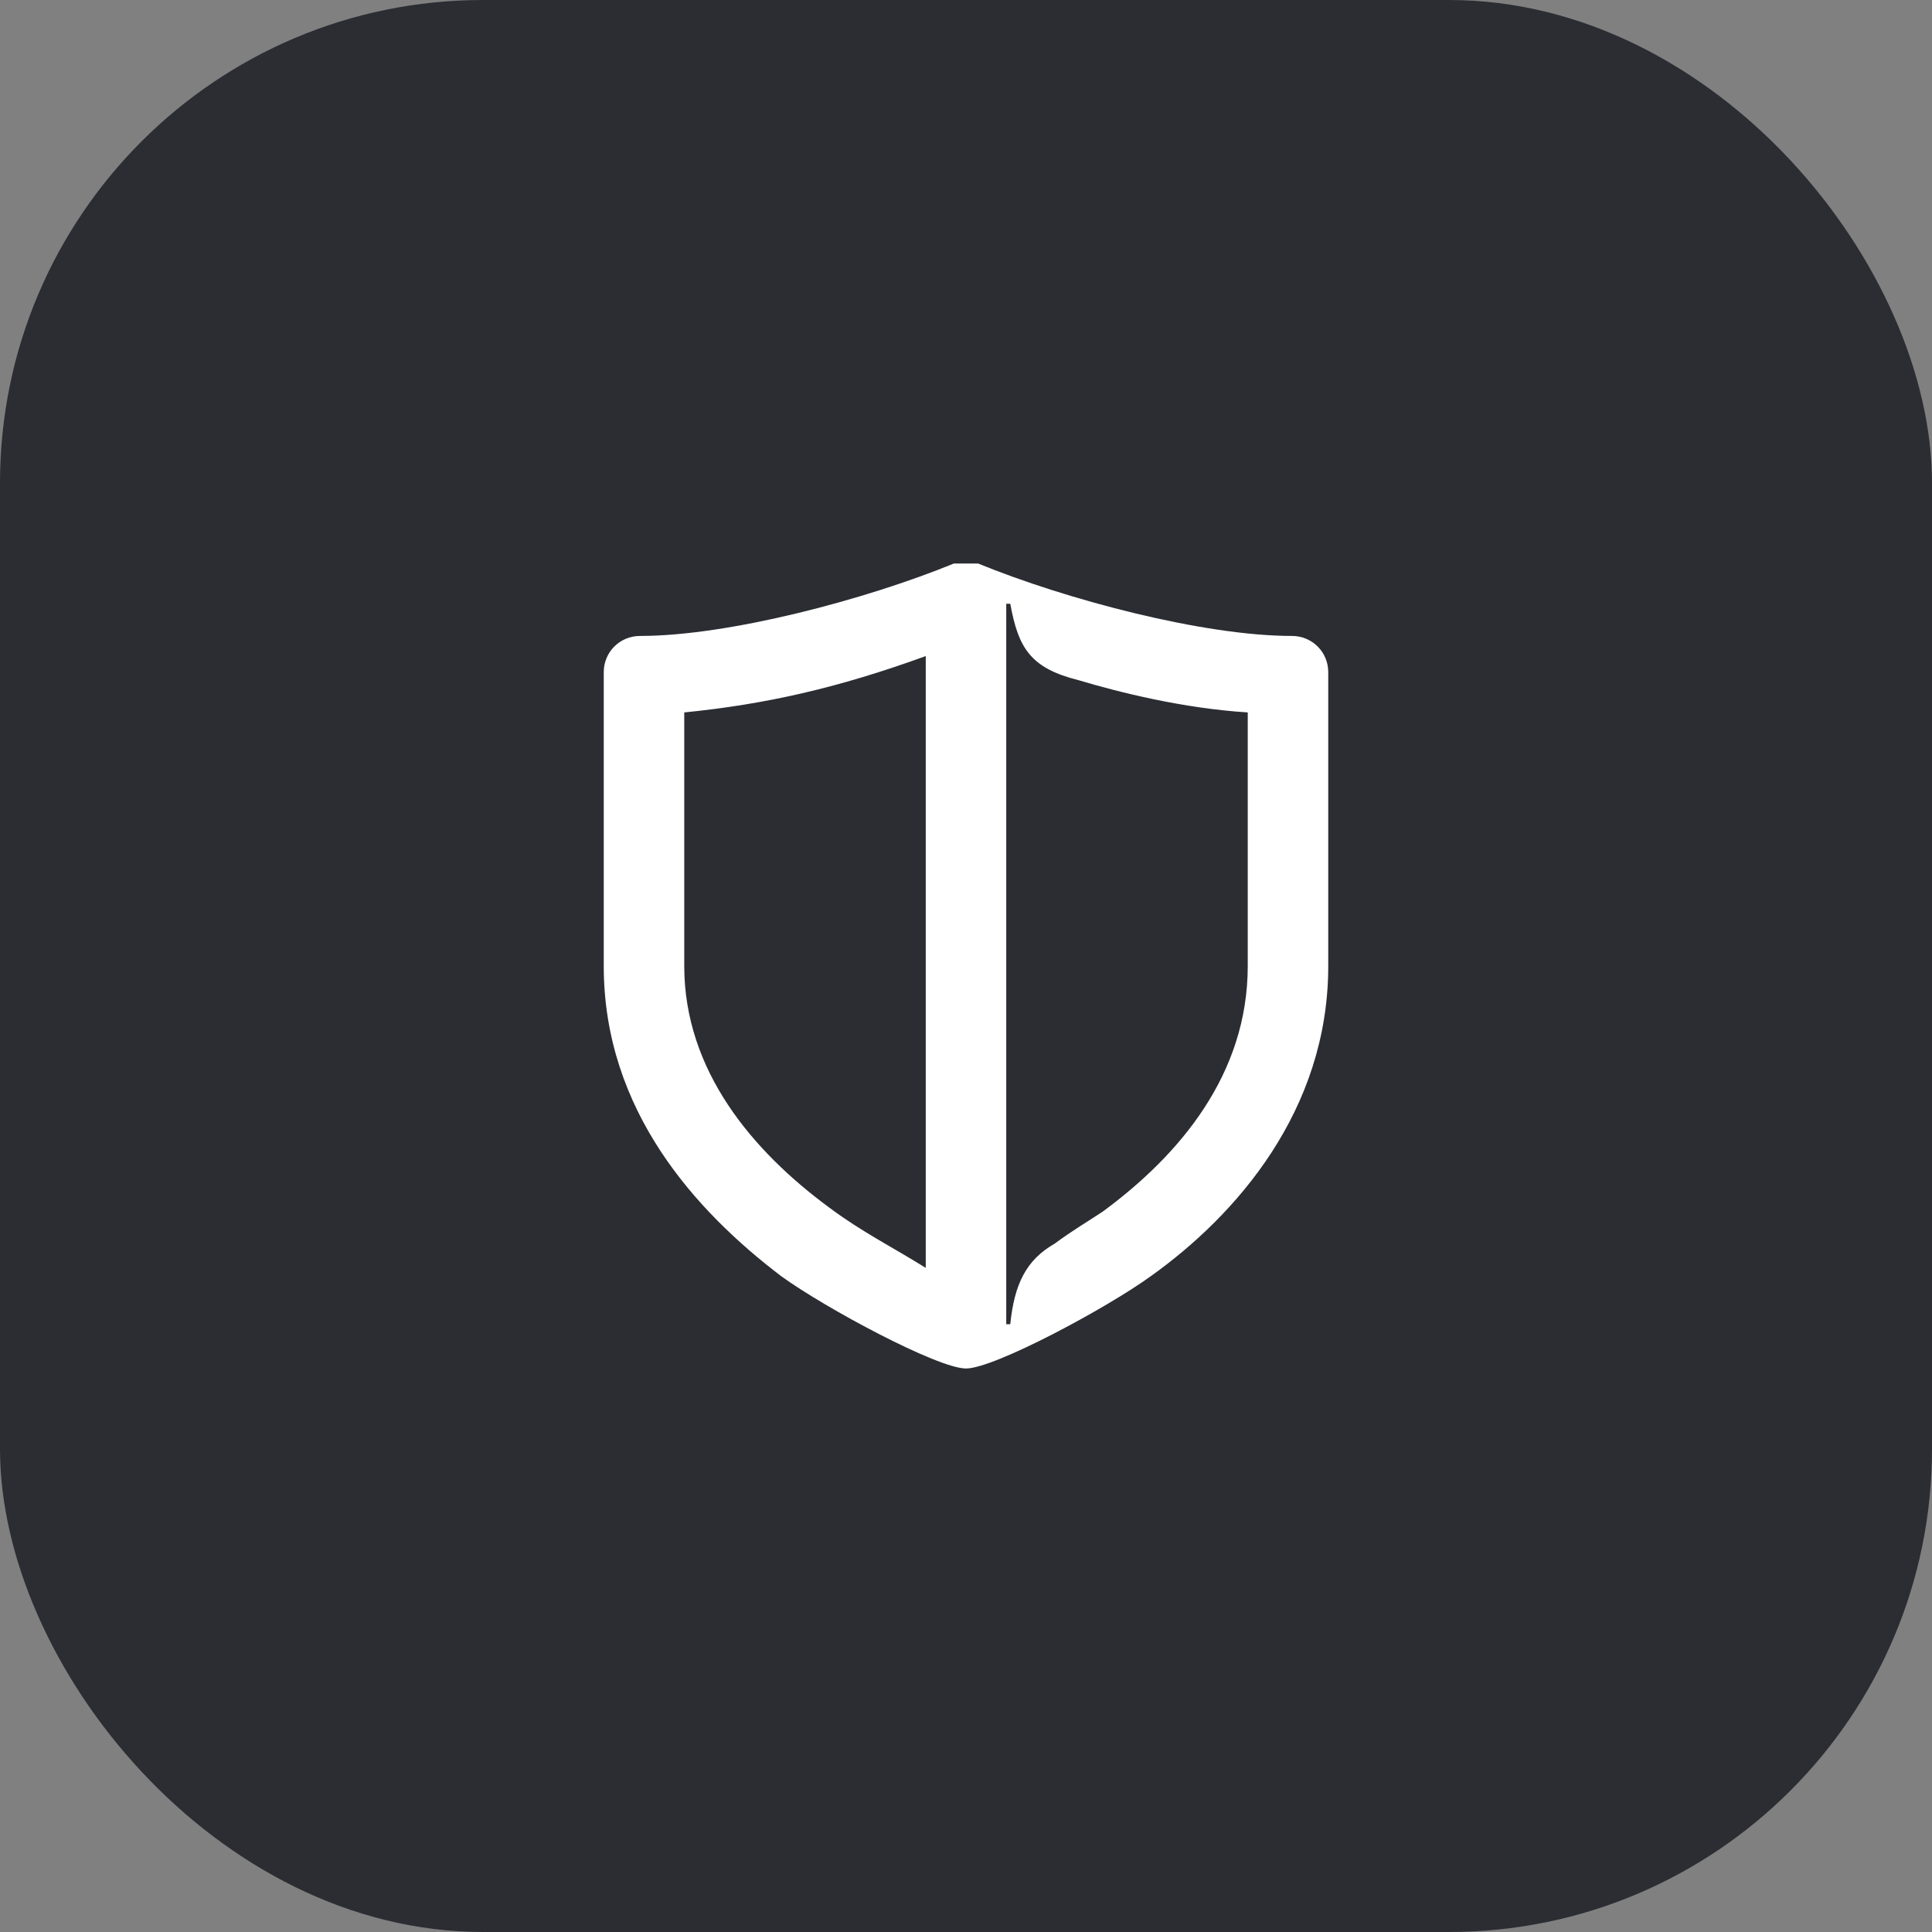 <svg width="48" height="48" viewBox="0 0 48 48" fill="none" xmlns="http://www.w3.org/2000/svg">
<rect x="0" y="0" width="48" height="48" fill="#808080" stroke="none"/>
<rect width="48" height="48" rx="12" fill="#2B2D33"/>
<path d="M25 15H25.1C25.3 16.1 25.6 16.6 26.8 16.9C27.8 17.2 29.4 17.6 31 17.7V24C31 26.7 29.3 28.7 27.4 30.1C27.1 30.3 26.6 30.6 26.2 30.9C25.5 31.3 25.2 31.9 25.1 32.9H25V15ZM23 31.5C22.2 31 21.4 30.6 20.6 30C18.7 28.6 17 26.6 17 24V17.7C19 17.5 20.8 17.1 23 16.3V31.5ZM24 34C24.7 34 27.5 32.5 28.6 31.7C30.7 30.2 33 27.6 33 24V16.7C33 16.2 32.6 15.8 32.1 15.8C29.9 15.8 26.5 14.9 24.3 14H23.7C21.5 14.9 18.1 15.8 15.9 15.8C15.4 15.8 15 16.2 15 16.7V24C15 27.6 17.3 30.1 19.4 31.7C20.5 32.5 23.3 34 24 34Z" fill="white"/>
</svg>
